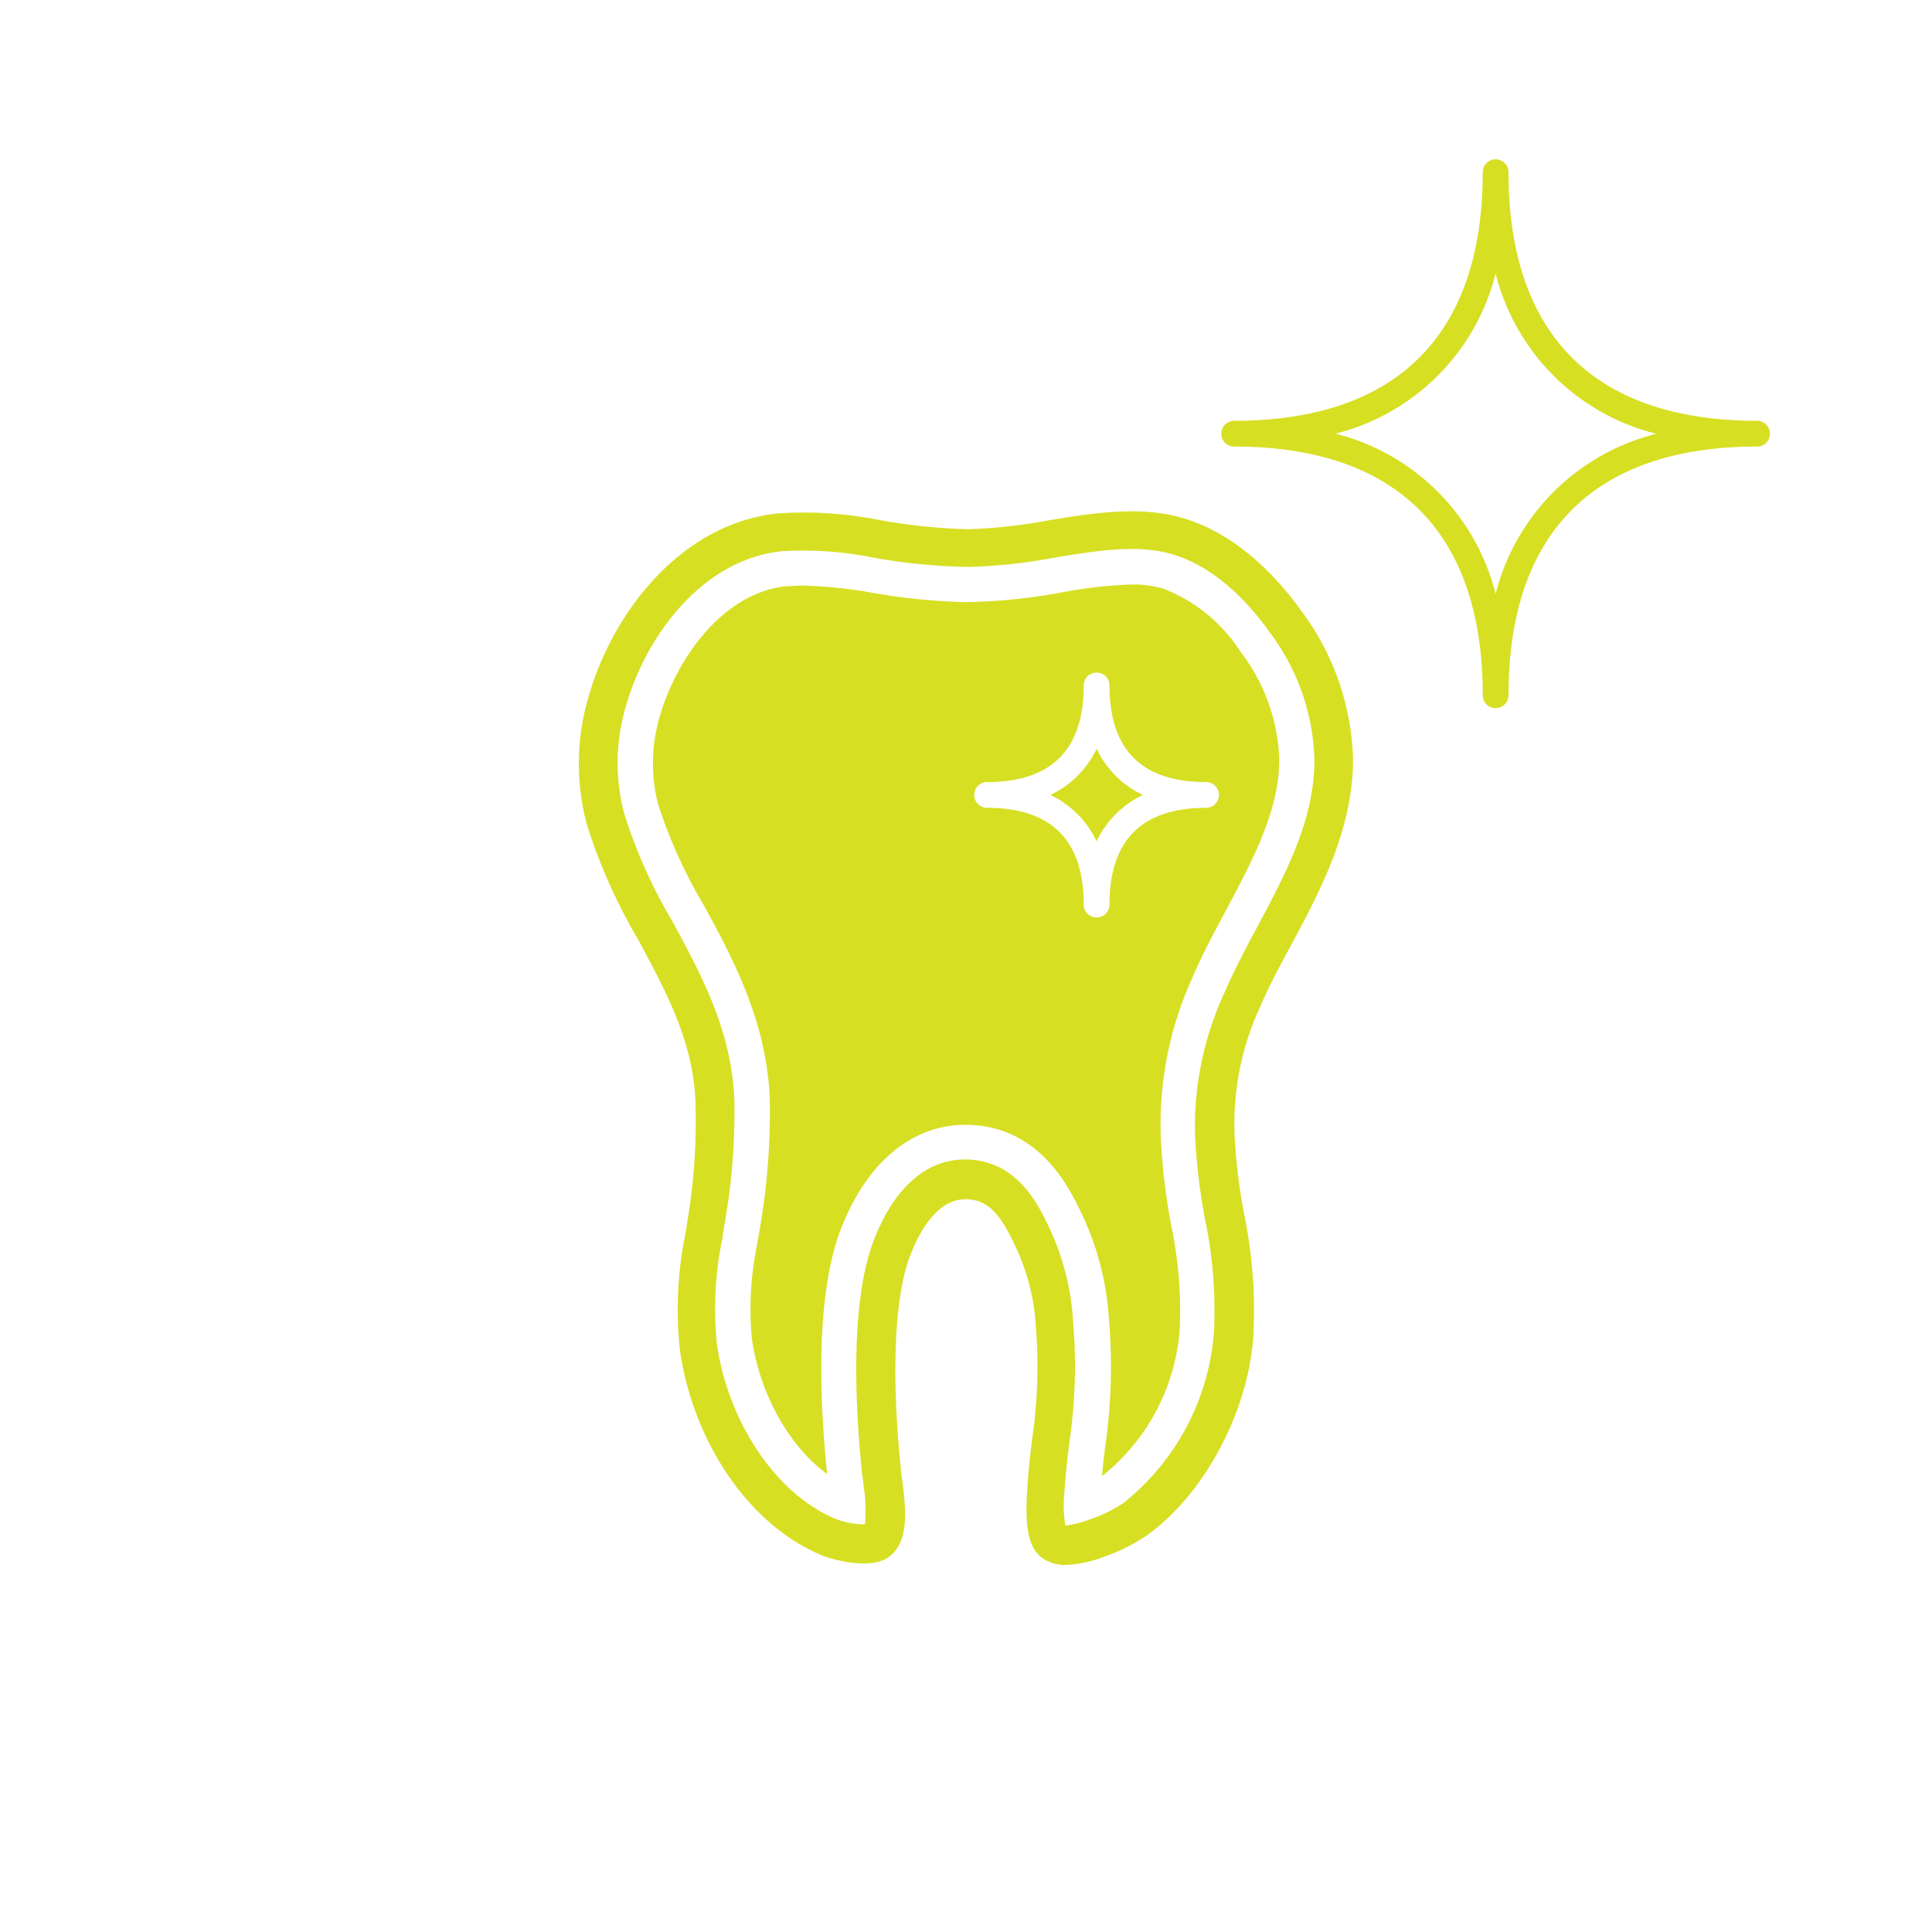 <svg xmlns="http://www.w3.org/2000/svg" viewBox="0 0 150 150">
  <defs>
    <style>
      .cls-1 {
        fill: #d7df23;
      }
    </style>
  </defs>
  <title>fresh_breath1</title>
  <g id="удаляет_налёт" data-name="удаляет налёт">
    <path class="cls-1" d="M88.74,61.72a7.58,7.58,0,0,0-3.6,3.6,7.56,7.56,0,0,0-3.59-3.6,7.5,7.5,0,0,0,3.59-3.59A7.52,7.52,0,0,0,88.74,61.72Zm10.58-2.78c0,4-2,7.69-4.07,11.62-.92,1.72-1.89,3.5-2.66,5.32a27.45,27.45,0,0,0-2.46,12.58,48.56,48.56,0,0,0,.81,6.71,32.35,32.35,0,0,1,.65,8.11,16.1,16.1,0,0,1-5.87,11.2l-.16.11c.06-.74.15-1.48.24-2.22a43.48,43.48,0,0,0,.3-9.93,22.29,22.29,0,0,0-2.31-8.6c-.86-1.74-3.14-6.37-8.62-6.51h-.23c-4.18,0-7.7,3-9.66,8.11s-1.67,13.1-1.06,19c-2.89-2.08-5.21-6.14-5.84-10.46a24.71,24.71,0,0,1,.41-7.39l.15-.89a53.29,53.29,0,0,0,.83-10.2c-.19-6.09-2.82-11-5.14-15.24a38.34,38.34,0,0,1-3.54-7.84,12.76,12.76,0,0,1,.11-6.71c1.27-4.51,4.86-9.62,9.76-10.19.43,0,.85-.06,1.28-.06A36.4,36.4,0,0,1,67.6,46a48,48,0,0,0,7.45.75A44.77,44.77,0,0,0,82.4,46a35.56,35.56,0,0,1,5.45-.62,8.27,8.27,0,0,1,2.47.32,12.53,12.53,0,0,1,6,4.91A14.51,14.51,0,0,1,99.32,58.94Zm-4.68,2.78a1,1,0,0,0-1-1c-5,0-7.5-2.52-7.5-7.5a1,1,0,0,0-2,0c0,5-2.52,7.5-7.5,7.5a1,1,0,0,0,0,2c5,0,7.5,2.53,7.5,7.51a1,1,0,0,0,2,0c0-5,2.52-7.51,7.5-7.51A1,1,0,0,0,94.64,61.72Zm10.41-2.81c0,5.45-2.51,10.18-4.75,14.36-.91,1.68-1.77,3.28-2.44,4.85a21.63,21.63,0,0,0-2,10.13,44.8,44.8,0,0,0,.73,6,37.13,37.13,0,0,1,.72,9.46c-.39,5.9-3.78,12.26-8.24,15.48a14.22,14.22,0,0,1-3.29,1.65,9.28,9.28,0,0,1-3,.66,3.06,3.06,0,0,1-1.82-.51c-1.23-.85-1.37-2.76-1.21-5.36.08-1.31.23-2.61.38-3.86a38.56,38.56,0,0,0,.3-8.68,16.88,16.88,0,0,0-1.76-6.67c-1-2.07-1.93-3.27-3.63-3.31h-.08c-2.3,0-3.68,2.75-4.31,4.41-1.21,3.19-1.47,9.23-.7,16.59,0,.25.06.52.1.8.27,2.22.58,4.73-1,5.94s-5,0-5,0c-5.67-2.21-10.19-8.64-11.26-16a29.46,29.46,0,0,1,.43-9.09l.14-.88A47.26,47.26,0,0,0,54,85.66c-.15-4.73-2.24-8.6-4.45-12.7a42.89,42.89,0,0,1-4-9,18.27,18.27,0,0,1,.12-9.78c1.83-6.49,7.05-13.44,14.61-14.31a30,30,0,0,1,8.18.54,45.81,45.81,0,0,0,6.68.68,41,41,0,0,0,6.32-.7c3.5-.57,7.12-1.16,10.5-.13,4.39,1.33,7.51,5,9,7.07A20.14,20.14,0,0,1,105.05,58.91Zm-3,0A17.23,17.23,0,0,0,98.51,49c-1.25-1.76-3.87-4.87-7.4-5.94-2.72-.83-5.84-.32-9.15.22a42.89,42.89,0,0,1-6.78.74A46.94,46.94,0,0,1,68,43.33a27.89,27.89,0,0,0-7.37-.53h0c-6.18.71-10.52,6.61-12.07,12.15a15.43,15.43,0,0,0-.11,8.17,39.46,39.46,0,0,0,3.76,8.42c2.28,4.22,4.64,8.58,4.81,14a49.79,49.79,0,0,1-.79,9.63l-.15,1a27.14,27.14,0,0,0-.42,8.19c.9,6.22,4.76,11.82,9.38,13.63a6.65,6.65,0,0,0,2.12.36,12.24,12.24,0,0,0-.13-3.11c0-.3-.07-.59-.1-.86-.48-4.59-1-13,.88-18,1.55-4.1,4.07-6.36,7.11-6.36h.15c3.85.1,5.47,3.4,6.25,5a19.78,19.78,0,0,1,2,7.67,40.6,40.6,0,0,1-.3,9.34c-.15,1.27-.29,2.48-.37,3.71a10.17,10.17,0,0,0,.06,2.71,8.43,8.43,0,0,0,2-.52,10.54,10.54,0,0,0,2.54-1.26,18.77,18.77,0,0,0,7-13.24,34.58,34.58,0,0,0-.69-8.76,48.25,48.25,0,0,1-.77-6.34A24.76,24.76,0,0,1,95.1,77c.73-1.7,1.61-3.35,2.55-5.1C99.83,67.8,102.08,63.61,102.05,58.93Zm35.37-25.24a1,1,0,0,1-1,1c-12.62,0-19.3,6.68-19.3,19.31a1,1,0,0,1-2,0c0-12.63-6.67-19.31-19.3-19.31a1,1,0,0,1,0-2c12.63,0,19.3-6.67,19.3-19.3a1,1,0,1,1,2,0c0,12.63,6.68,19.3,19.3,19.3A1,1,0,0,1,137.42,33.69Zm-8.86,0a17.13,17.13,0,0,1-12.44-12.43,17.12,17.12,0,0,1-12.43,12.43,17.13,17.13,0,0,1,12.43,12.44A17.14,17.14,0,0,1,128.56,33.69Z"/>
  </g>
</svg>

